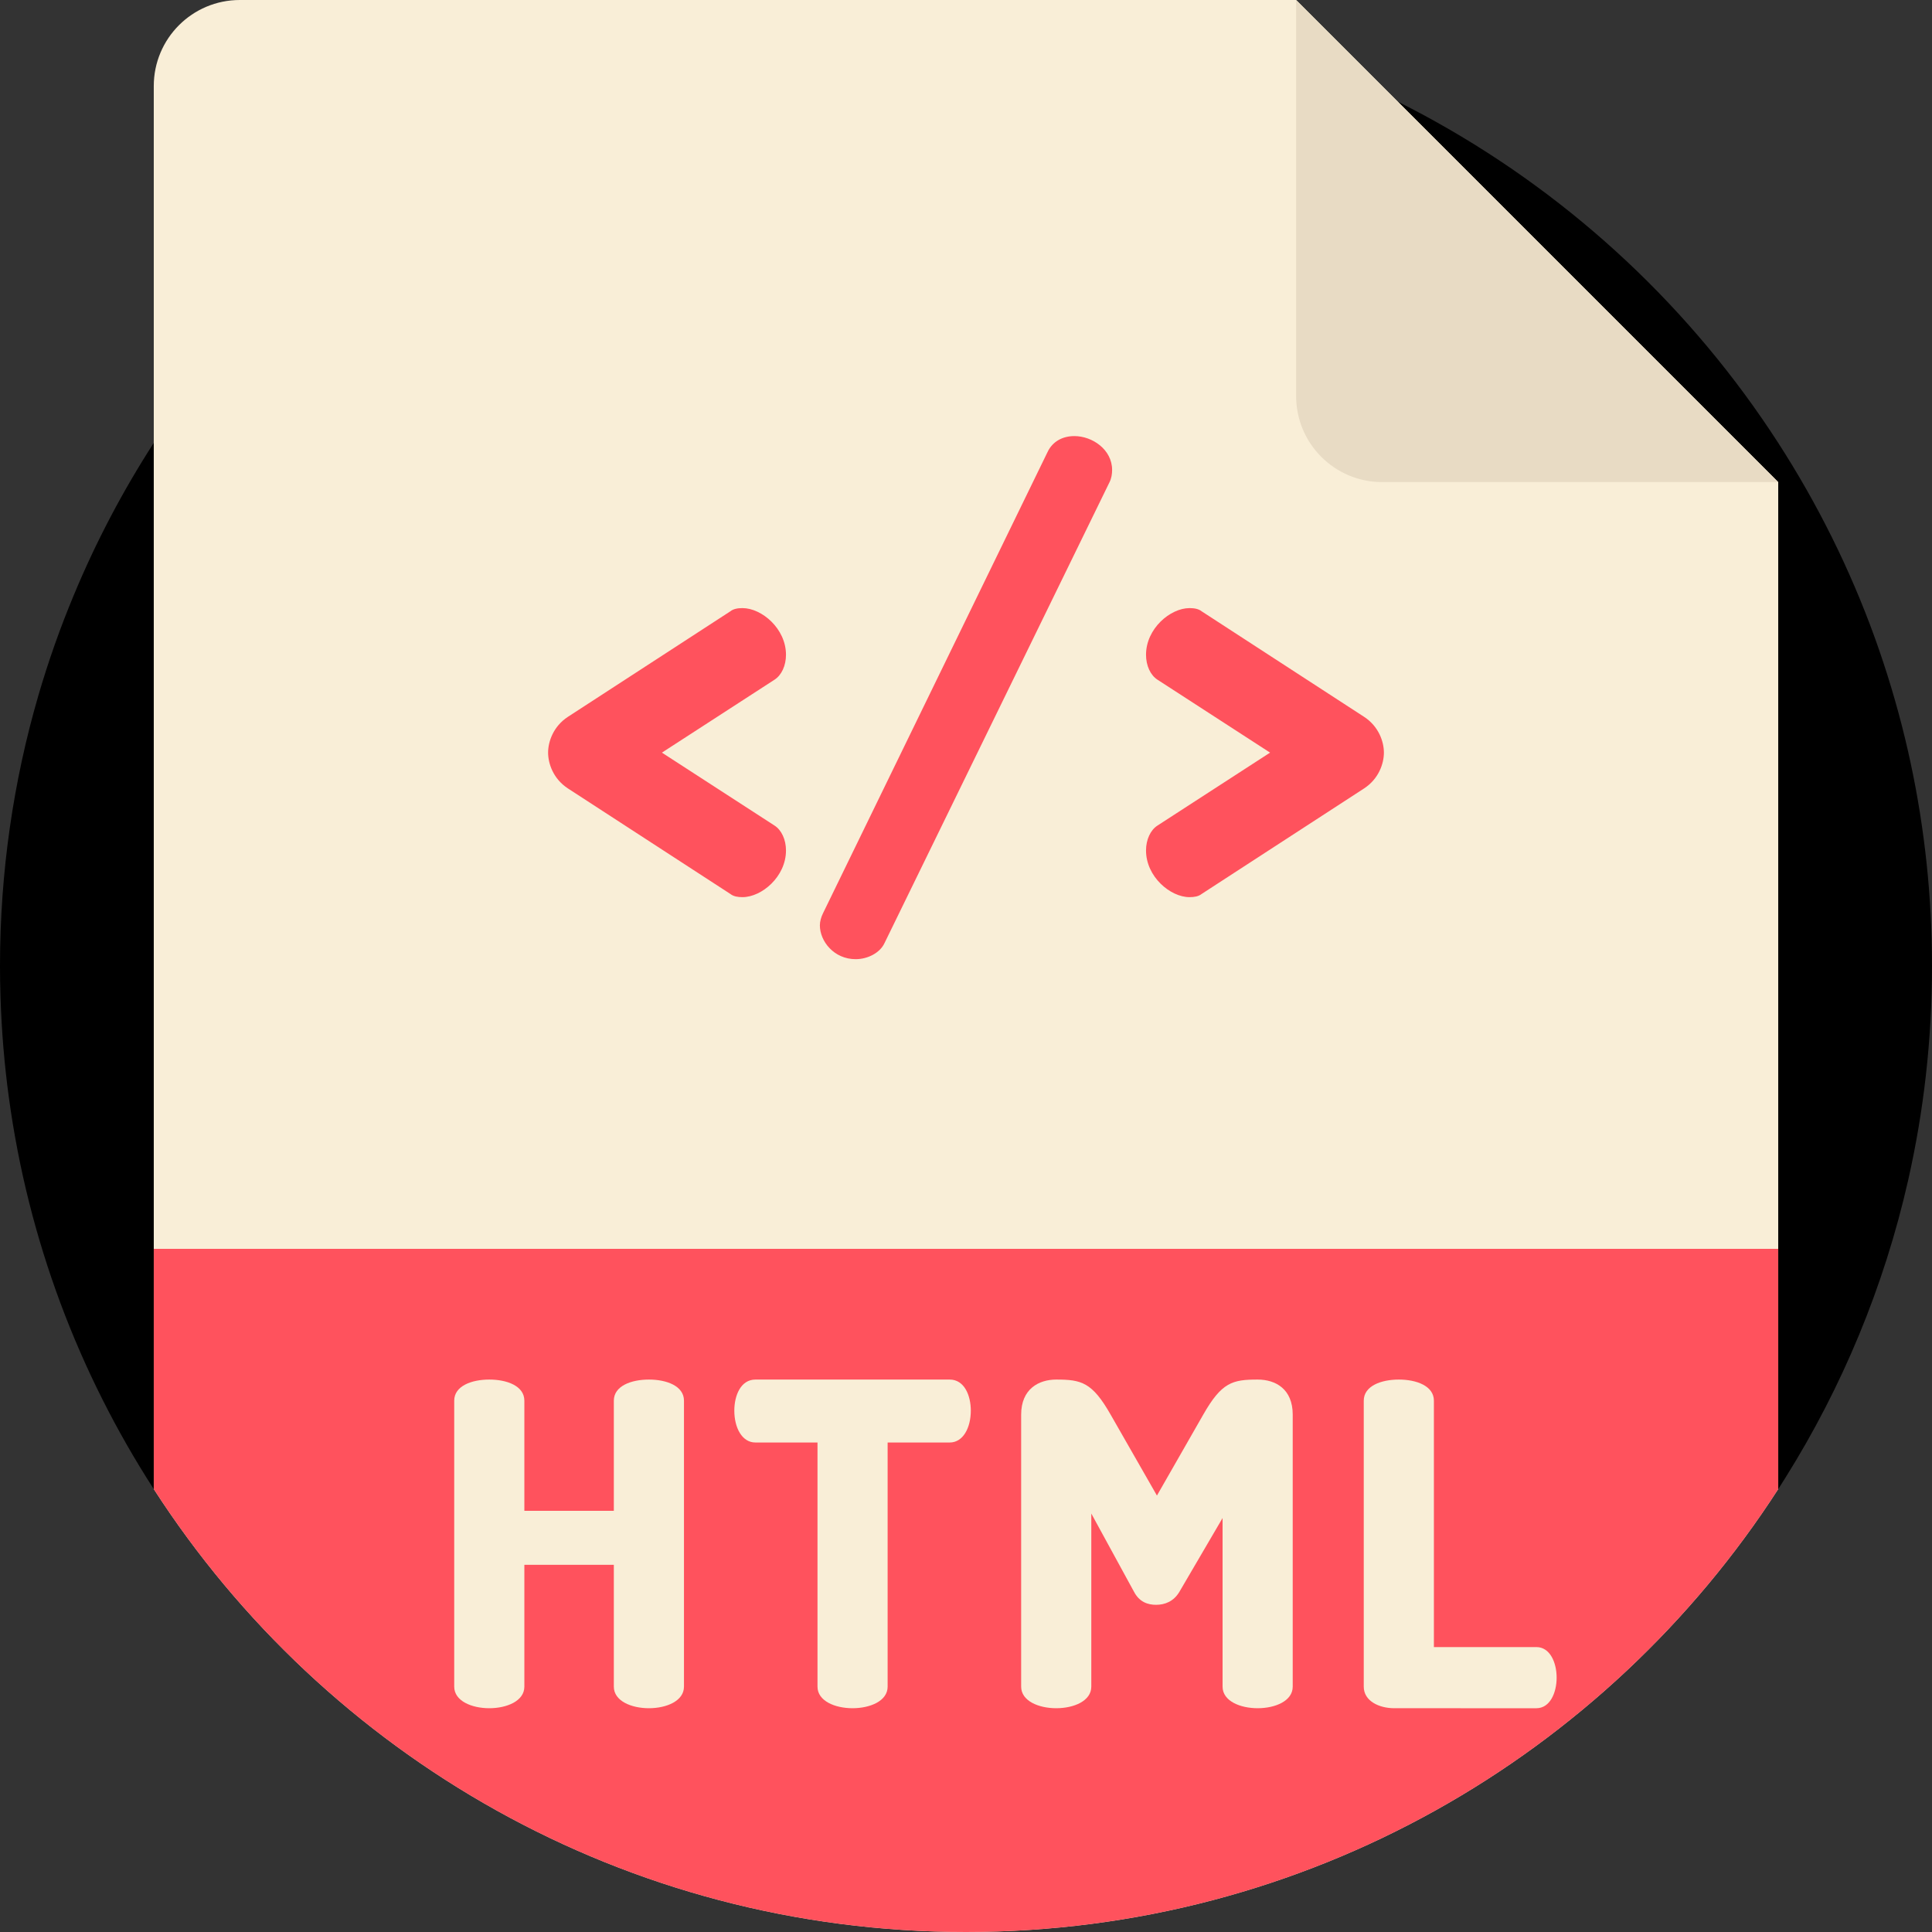 <?xml version="1.0"?>
<svg xmlns="http://www.w3.org/2000/svg" xmlns:xlink="http://www.w3.org/1999/xlink" version="1.1" id="Capa_1" x="0px" y="0px" viewBox="0 0 512 512" style="enable-background:new 0 0 512 512;" xml:space="preserve" width="512px" height="512px" class="hovered-paths"><rect x="0" y="0" width="512" height="512" fill="#333333" stroke="none"/><g><path style="fill:#00000000" d="M512,256c0,19.508-2.184,38.494-6.311,56.738c-6.416,28.348-17.533,54.909-32.496,78.817  c-0.637,1.024-1.285,2.048-1.943,3.072C425.681,465.251,346.3,512,256,512S86.319,465.251,40.751,394.627  c-19.822-30.699-33.249-65.912-38.4-103.769c-1.191-8.735-1.933-17.617-2.215-26.624C0.042,261.496,0,258.759,0,256  c0-24.9,3.553-48.964,10.177-71.722c2.654-9.101,5.799-17.993,9.415-26.645c5.862-14.106,12.967-27.564,21.159-40.26  C86.319,46.749,165.7,0,256,0s169.681,46.749,215.249,117.373c10.365,16.06,18.986,33.353,25.59,51.618  c3.124,8.673,5.81,17.565,8.004,26.645c2.111,8.714,3.772,17.607,4.953,26.645c1.16,8.746,1.86,17.638,2.111,26.645  C511.969,251.277,512,253.628,512,256z" data-original="#5C5E70" class="" data-old_color="#5C5E70"/><path style="fill:#F9EED7;" d="M471.249,127.76v266.867C425.681,465.251,346.3,512,256,512S86.319,465.251,40.751,394.627V22.8  c0-12.591,10.209-22.8,22.8-22.8h279.939L471.249,127.76z" data-original="#F9EED7" class=""/><path style="fill:#E8DBC4;" d="M343.489,104.958V0l127.76,127.76H366.291C353.698,127.76,343.489,117.551,343.489,104.958z" data-original="#E8DBC4"/><g>
	<path style="fill:#FF525D" d="M471.249,330.961v63.666C425.681,465.251,346.3,512,256,512S86.319,465.251,40.751,394.627v-63.666   L471.249,330.961L471.249,330.961z" data-original="#FF525D" class="hovered-path active-path" data-old_color="#FF525D"/>
	<path style="fill:#FF525D" d="M150.505,189.965l43.046-27.963c0.847-0.678,2.033-0.848,3.219-0.848   c5.084,0,11.524,5.424,11.524,12.372c0,2.881-1.186,5.422-3.051,6.609l-29.827,19.319l29.827,19.32   c1.864,1.186,3.051,3.728,3.051,6.609c0,6.949-6.44,12.371-11.524,12.371c-1.186,0-2.373-0.169-3.219-0.847l-43.046-27.963   c-3.897-2.542-5.253-6.609-5.253-9.491C145.251,196.574,146.608,192.507,150.505,189.965z" data-original="#FF525D" class="hovered-path active-path" data-old_color="#FF525D"/>
	<path style="fill:#FF525D" d="M294.722,124.55c0,1.018-0.169,2.203-0.678,3.219L234.39,249.955   c-1.186,2.542-4.406,4.236-7.626,4.236c-5.762,0-9.489-4.745-9.489-8.982c0-1.016,0.339-2.203,0.847-3.219l59.483-122.185   c1.355-2.882,4.067-4.237,7.118-4.237C289.469,115.568,294.722,119.127,294.722,124.55z" data-original="#FF525D" class="hovered-path active-path" data-old_color="#FF525D"/>
	<path style="fill:#FF525D" d="M361.495,208.944l-43.044,27.963c-0.848,0.678-2.034,0.847-3.219,0.847   c-5.084,0-11.524-5.422-11.524-12.371c0-2.881,1.185-5.422,3.049-6.609l29.827-19.32l-29.827-19.319   c-1.864-1.186-3.049-3.728-3.049-6.609c0-6.949,6.44-12.372,11.524-12.372c1.185,0,2.372,0.17,3.219,0.848l43.044,27.963   c3.897,2.542,5.253,6.609,5.253,9.489C366.749,202.335,365.392,206.402,361.495,208.944z" data-original="#FF525D" class="hovered-path active-path" data-old_color="#FF525D"/>
</g><g>
	<path style="fill:#F9EED7;" d="M162.671,414.688h-23.71v32.288c0,3.813-4.647,5.72-9.294,5.72s-9.294-1.906-9.294-5.72v-75.778   c0-3.932,4.647-5.6,9.294-5.6c4.648,0,9.294,1.668,9.294,5.6v29.191h23.71v-29.191c0-3.932,4.647-5.6,9.294-5.6   s9.294,1.668,9.294,5.6v75.778c0,3.813-4.647,5.72-9.294,5.72s-9.294-1.906-9.294-5.72V414.688z" data-original="#F9EED7" class=""/>
	<path style="fill:#F9EED7;" d="M251.675,365.598c3.932,0,5.6,4.289,5.6,8.221c0,4.528-2.025,8.46-5.6,8.46h-16.443v64.697   c0,3.813-4.647,5.72-9.294,5.72c-4.646,0-9.293-1.906-9.293-5.72v-64.697h-16.443c-3.575,0-5.6-3.932-5.6-8.46   c0-3.932,1.669-8.221,5.6-8.221H251.675z" data-original="#F9EED7" class=""/>
	<path style="fill:#F9EED7;" d="M312.559,421.836c-1.549,2.622-3.932,3.455-6.196,3.455c-2.145,0-4.408-0.715-5.838-3.455   l-11.319-20.732v45.872c0,3.813-4.647,5.72-9.294,5.72s-9.294-1.906-9.294-5.72v-72.084c0-6.792,4.647-9.293,9.294-9.293   c6.673,0,9.532,0.715,14.418,9.293l12.272,21.447l12.271-21.447c4.886-8.579,7.745-9.293,14.418-9.293   c4.767,0,9.294,2.503,9.294,9.293v72.084c0,3.813-4.647,5.72-9.294,5.72s-9.294-1.906-9.294-5.72v-44.681L312.559,421.836z" data-original="#F9EED7" class=""/>
	<path style="fill:#F9EED7;" d="M369.511,452.696c-4.051,0-8.102-1.906-8.102-5.72v-75.778c0-3.932,4.647-5.6,9.294-5.6   s9.294,1.668,9.294,5.6v65.294h27.165c3.575,0,5.362,4.051,5.362,8.102s-1.788,8.102-5.362,8.102H369.511z" data-original="#F9EED7" class=""/>
</g></g> </svg>

